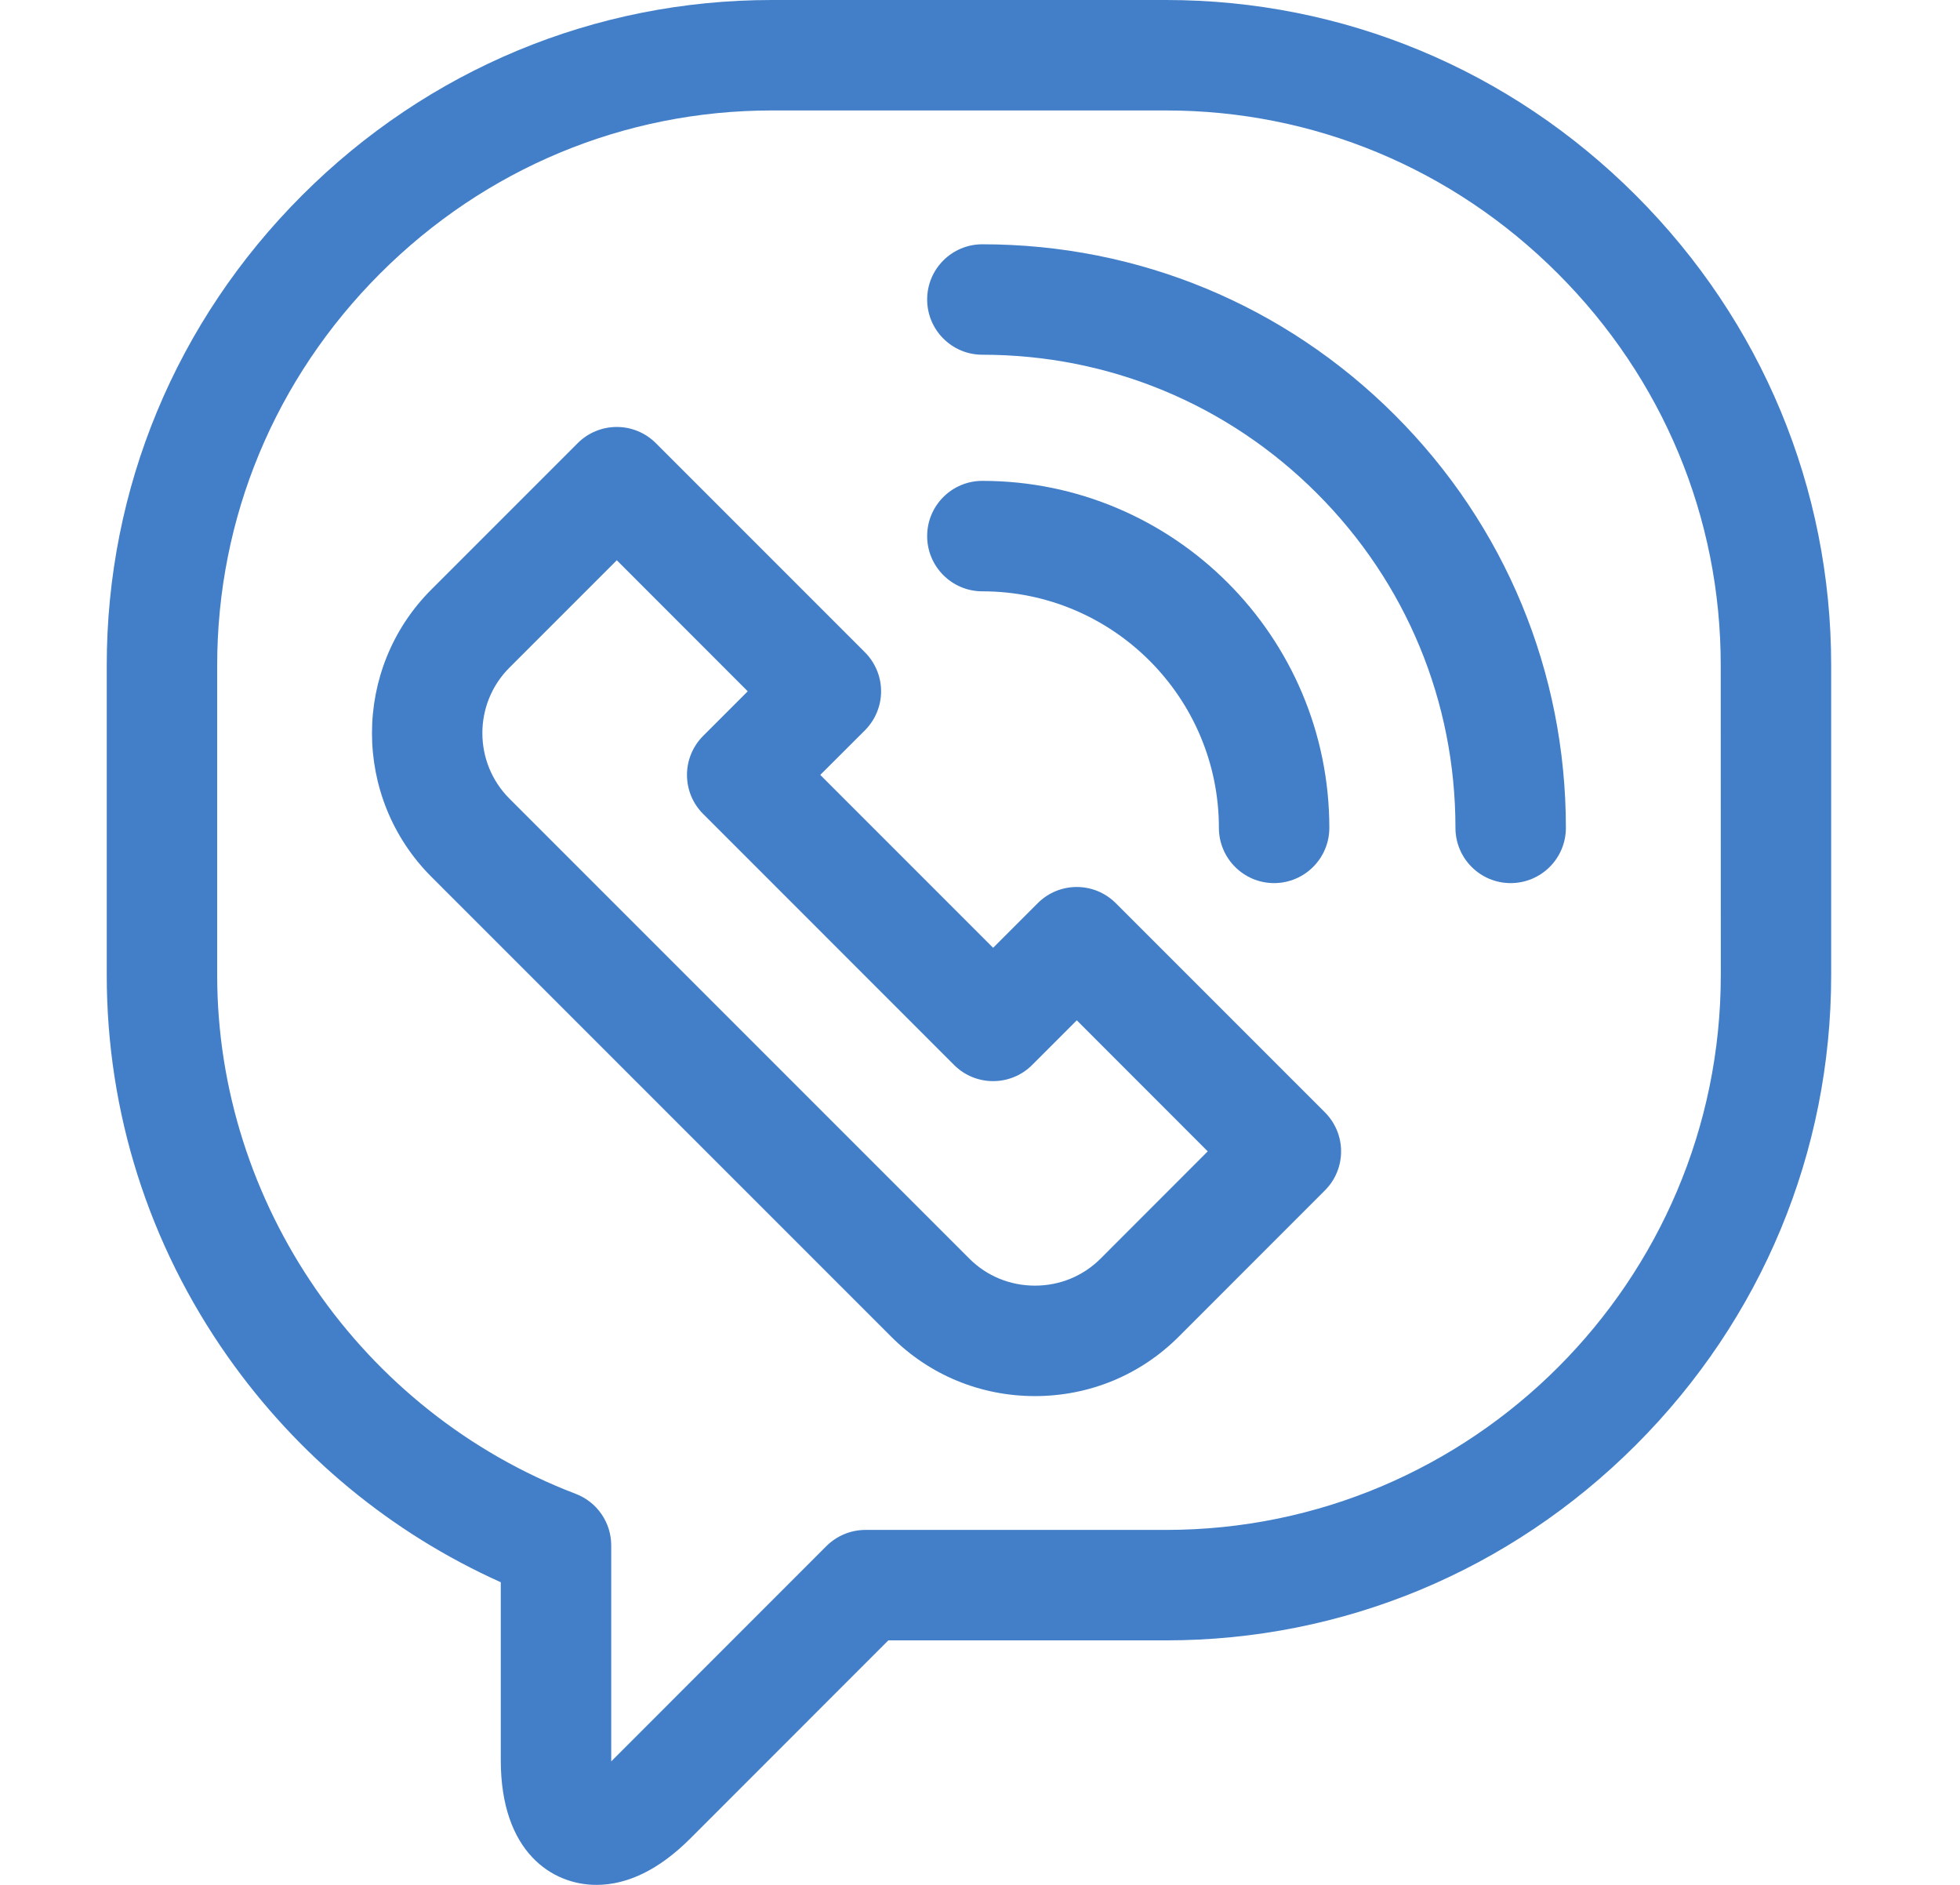 <svg width="26" height="25" viewBox="0 0 26 25" fill="none" xmlns="http://www.w3.org/2000/svg">
<path d="M24.291 8.824C24.291 6.476 23.371 4.262 21.7 2.591C20.029 0.92 17.816 0 15.468 0H10.24C10.239 0 10.239 0 10.239 0C7.892 0 5.678 0.92 4.007 2.591C2.336 4.262 1.416 6.476 1.416 8.824V12.933C1.416 14.752 1.971 16.501 3.02 17.992C3.946 19.307 5.191 20.334 6.643 20.986V23.346C6.643 24.567 7.326 25 7.911 25C8.329 25 8.747 24.794 9.155 24.387L11.784 21.757L15.468 21.757C17.816 21.757 20.029 20.836 21.7 19.166C23.371 17.495 24.291 15.281 24.291 12.933L24.291 8.824ZM15.468 20.292L11.481 20.292C11.287 20.292 11.101 20.369 10.963 20.506L8.119 23.351C8.115 23.355 8.111 23.358 8.108 23.362C8.108 23.357 8.108 23.352 8.108 23.346V20.497C8.108 20.193 7.92 19.921 7.636 19.813C4.792 18.727 2.881 15.963 2.881 12.933V8.824C2.881 6.867 3.649 5.021 5.043 3.627C6.437 2.233 8.283 1.465 10.24 1.465H15.468C17.424 1.465 19.27 2.233 20.664 3.627C22.059 5.021 22.827 6.867 22.826 8.824L22.827 12.933C22.826 16.991 19.525 20.292 15.468 20.292Z" fill="#437FC8"/>
<path d="M14.801 11.979C14.515 11.693 14.052 11.693 13.766 11.979L13.174 12.571L10.881 10.278L11.473 9.687C11.61 9.55 11.688 9.363 11.688 9.169C11.688 8.975 11.61 8.788 11.473 8.651L8.699 5.877C8.562 5.74 8.376 5.663 8.182 5.663C7.987 5.663 7.801 5.74 7.664 5.877L5.722 7.819C4.672 8.869 4.672 10.578 5.722 11.629L11.824 17.731C12.331 18.238 13.008 18.517 13.729 18.517C14.45 18.517 15.126 18.238 15.634 17.731L17.575 15.789C17.713 15.652 17.79 15.466 17.79 15.271C17.79 15.077 17.713 14.891 17.575 14.753L14.801 11.979ZM14.598 16.695C14.367 16.925 14.059 17.052 13.729 17.052C13.399 17.052 13.09 16.925 12.86 16.695L6.758 10.593C6.279 10.113 6.279 9.334 6.758 8.855L8.182 7.431L9.919 9.169L9.328 9.76C9.19 9.898 9.113 10.084 9.113 10.278C9.113 10.473 9.19 10.659 9.328 10.796L12.656 14.125C12.942 14.411 13.406 14.411 13.692 14.125L14.284 13.533L16.021 15.271L14.598 16.695Z" fill="#437FC8"/>
<path d="M13.031 3.24C12.627 3.24 12.299 3.568 12.299 3.972C12.299 4.377 12.627 4.705 13.031 4.705C14.707 4.705 16.284 5.358 17.469 6.543C18.654 7.728 19.307 9.304 19.307 10.98C19.307 11.385 19.635 11.713 20.039 11.713C20.444 11.713 20.772 11.385 20.772 10.98C20.772 8.913 19.967 6.969 18.505 5.507C17.043 4.045 15.099 3.24 13.031 3.24Z" fill="#437FC8"/>
<path d="M16.169 10.98C16.169 11.384 16.497 11.713 16.901 11.713C17.306 11.713 17.634 11.384 17.634 10.98C17.634 8.442 15.569 6.378 13.031 6.378C12.627 6.378 12.299 6.706 12.299 7.11C12.299 7.515 12.627 7.843 13.031 7.843C14.761 7.843 16.169 9.25 16.169 10.98Z" fill="#437FC8"/>
</svg>
